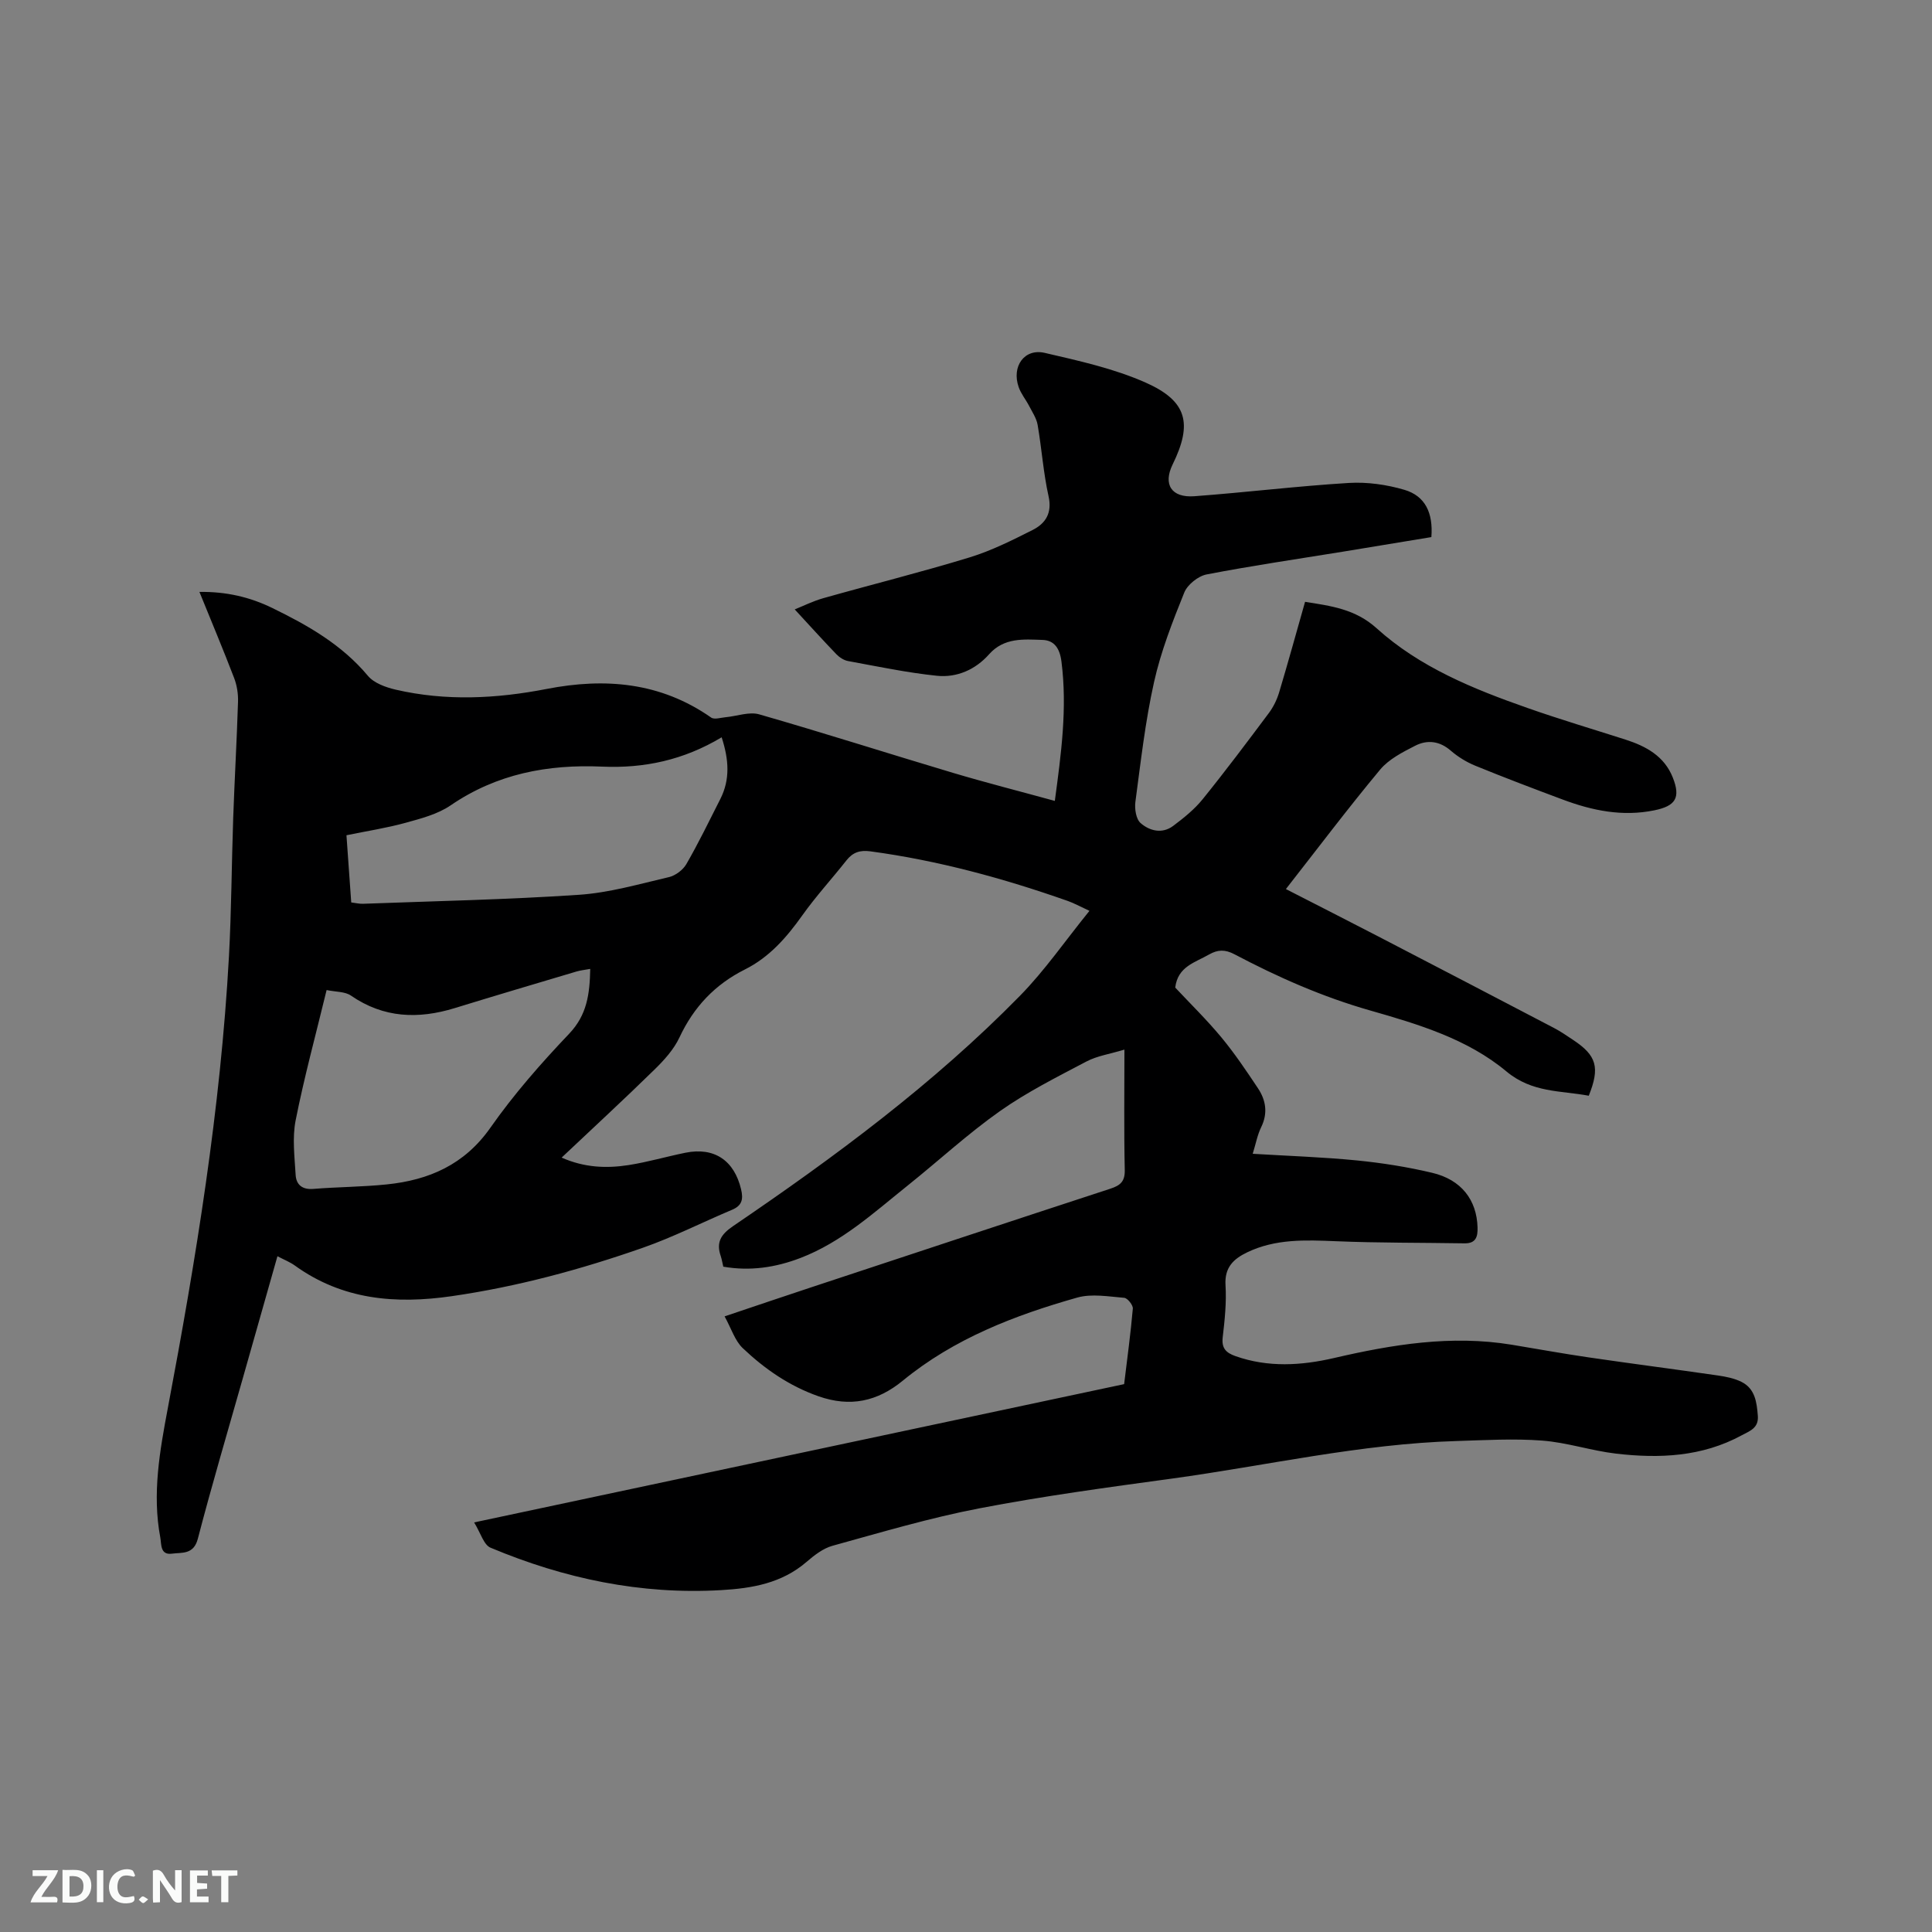 <svg enable-background="new 0 0 400 400" viewBox="0 0 400 400" xmlns="http://www.w3.org/2000/svg"><rect x="0" y="0" width="400" height="400" fill="#808080" stroke="none"/><path d="m98.16 315.2c45.68-9.72 90.09-19.16 134.58-28.63.65-5.35 1.35-10.48 1.8-15.64.06-.72-1.1-2.18-1.78-2.23-3.24-.26-6.72-.9-9.73-.05-12.97 3.67-25.51 8.5-36.1 17.19-5.31 4.36-10.92 5.53-17.45 3.25-6.05-2.12-11.16-5.66-15.7-9.97-1.63-1.55-2.37-4.06-3.76-6.58 6.48-2.18 12.26-4.14 18.04-6.05 20.6-6.81 41.2-13.64 61.82-20.38 2.07-.68 3.05-1.48 2.99-3.91-.18-8.03-.07-16.07-.07-24.89-2.99.91-5.65 1.29-7.88 2.47-6.09 3.21-12.3 6.32-17.9 10.27-6.65 4.69-12.67 10.26-19.03 15.35-7.02 5.62-13.7 11.77-22.29 15.06-5.13 1.96-10.4 2.76-15.95 1.79-.19-.78-.3-1.51-.53-2.2-.97-2.82.01-4.46 2.53-6.18 21.06-14.32 41.53-29.45 59.42-47.7 5.15-5.25 9.37-11.4 14.39-17.59-2.08-.96-3.24-1.61-4.47-2.04-13.31-4.69-26.87-8.39-40.89-10.28-2.15-.29-3.63.2-4.95 1.87-3.02 3.83-6.33 7.43-9.15 11.4-3.24 4.56-6.82 8.66-11.88 11.19-6.19 3.1-10.59 7.76-13.54 14.06-1.17 2.5-3.19 4.73-5.2 6.69-6.2 6.07-12.59 11.96-19.2 18.2 4.7 2.08 9.27 2.26 13.85 1.55 3.97-.62 7.84-1.76 11.79-2.56 5.99-1.21 10.1 1.62 11.51 7.56.49 2.07.22 3.38-1.88 4.26-6.14 2.58-12.11 5.63-18.38 7.83-12.9 4.52-26.07 8.09-39.65 10.05-11.61 1.68-22.61.77-32.47-6.34-1.01-.73-2.22-1.2-3.61-1.93-2.42 8.52-4.78 16.84-7.14 25.16-3.15 11.1-6.43 22.17-9.34 33.33-.87 3.34-3.28 2.81-5.37 3.09-2.45.33-2.15-1.98-2.4-3.33-1.71-9.05-.11-17.97 1.56-26.82 5.84-30.94 10.92-61.99 12.65-93.48.52-9.52.55-19.07.88-28.61.28-8.05.75-16.09 1-24.15.05-1.63-.22-3.37-.8-4.89-2.26-5.9-4.71-11.73-7.19-17.84 5.56-.08 10.46 1.07 15.09 3.33 7.36 3.59 14.39 7.58 19.79 14.04 1.27 1.52 3.71 2.39 5.77 2.87 10.4 2.4 20.85 1.87 31.24-.15 12.13-2.36 23.6-1.39 34.05 5.92.67.47 2 .02 3.02-.07 2.33-.21 4.86-1.19 6.94-.59 13.41 3.85 26.71 8.11 40.08 12.1 6.88 2.05 13.84 3.82 21.12 5.82 1.31-9.73 2.61-19.19 1.37-28.87-.35-2.76-1.52-4.38-3.9-4.46-3.89-.13-7.97-.53-11.08 2.97-2.82 3.18-6.67 4.88-10.82 4.45-6.17-.64-12.28-1.93-18.39-3.05-.87-.16-1.78-.76-2.41-1.41-2.86-2.98-5.63-6.04-8.62-9.28 1.71-.68 3.75-1.71 5.91-2.32 10.08-2.85 20.26-5.38 30.27-8.44 4.51-1.38 8.82-3.54 13.05-5.67 2.7-1.36 4.1-3.5 3.32-7.01-1.08-4.85-1.41-9.85-2.26-14.76-.24-1.38-1.11-2.66-1.77-3.94-.68-1.31-1.67-2.5-2.15-3.87-1.51-4.28 1.16-8.08 5.39-7.1 7.07 1.64 14.3 3.23 20.89 6.15 8.64 3.83 9.73 8.51 5.59 16.95-2.01 4.11-.28 6.93 4.49 6.58 10.67-.79 21.3-2.1 31.98-2.75 3.81-.23 7.84.34 11.51 1.42 4.31 1.27 5.98 4.76 5.59 9.79-6.05 1-12.19 2.02-18.33 3.02-9.41 1.53-18.85 2.9-28.2 4.71-1.76.34-3.97 2.11-4.63 3.75-2.44 6.05-4.85 12.21-6.26 18.55-1.82 8.15-2.75 16.5-3.86 24.79-.19 1.43.13 3.56 1.08 4.39 1.86 1.63 4.47 2.29 6.75.58 2.18-1.64 4.38-3.4 6.08-5.5 4.73-5.85 9.25-11.88 13.75-17.9.92-1.24 1.64-2.72 2.09-4.2 1.85-6.17 3.56-12.39 5.38-18.79 5.4.86 10.4 1.49 14.82 5.48 8.94 8.08 20.03 12.57 31.26 16.51 6.69 2.35 13.49 4.37 20.24 6.53 4.27 1.37 8.05 3.42 9.81 7.85 1.68 4.23.56 5.9-3.82 6.8-6.61 1.35-12.85.06-18.99-2.24-6.05-2.26-12.09-4.55-18.06-6.99-1.83-.75-3.61-1.84-5.1-3.13-2.32-2.02-4.87-2.28-7.35-1.02-2.6 1.33-5.44 2.77-7.25 4.93-6.64 7.97-12.89 16.27-19.53 24.75 6.54 3.35 12.84 6.55 19.11 9.8 12.13 6.29 24.24 12.6 36.34 18.93 1.4.73 2.72 1.64 4.04 2.52 4.84 3.21 5.57 5.67 3.22 11.54-5.8-1.09-11.72-.58-17.05-5.03-8.08-6.74-18.26-9.78-28.24-12.63-9.85-2.81-19.09-6.89-28.09-11.64-1.9-1-3.43-.98-5.24.06-2.88 1.66-6.48 2.47-7 6.85 3.08 3.29 6.5 6.63 9.54 10.29 2.76 3.33 5.18 6.94 7.58 10.54 1.66 2.49 2.09 5.18.67 8.08-.77 1.57-1.09 3.36-1.75 5.5 7.44.45 14.51.68 21.53 1.37 5.25.52 10.51 1.35 15.64 2.57 6.04 1.43 9.21 5.62 9.38 11.29.06 1.94-.33 3.35-2.71 3.31-8.87-.15-17.75-.07-26.61-.44-6.3-.26-12.5-.52-18.37 2.3-2.85 1.37-4.72 3.14-4.49 6.8.22 3.57-.16 7.21-.58 10.78-.27 2.29.69 3.22 2.64 3.91 6.76 2.39 13.63 1.96 20.38.4 12.15-2.82 24.32-4.81 36.81-2.76 5.33.88 10.65 1.85 15.99 2.63 8.89 1.3 17.81 2.45 26.71 3.74 1.65.24 3.37.58 4.85 1.31 2.84 1.41 3.19 4.2 3.41 7.05.2 2.56-1.71 3.14-3.35 4.03-8.19 4.45-17.04 4.83-25.99 3.79-5.14-.6-10.16-2.31-15.3-2.7-5.88-.45-11.84-.09-17.76.09-19.88.59-39.25 5.08-58.86 7.77-13.33 1.82-26.68 3.62-39.88 6.16-10.27 1.97-20.35 4.97-30.45 7.76-1.95.54-3.78 1.97-5.37 3.34-5.12 4.41-11.24 5.47-17.69 5.84-16.62.96-32.46-2.38-47.69-8.77-1.44-.56-2.07-3.04-3.44-5.25zm24.04-114.6c-1.2.22-2.05.3-2.84.54-8.4 2.5-16.81 4.99-25.19 7.57-7.58 2.33-14.75 2.08-21.52-2.59-1.22-.84-3.1-.74-5.03-1.14-2.26 9.32-4.65 18.08-6.41 26.97-.72 3.63-.22 7.54 0 11.31.12 2.01 1.35 3.08 3.67 2.89 5.06-.41 10.15-.41 15.2-.93 8.74-.9 16.08-4.08 21.46-11.75 4.84-6.91 10.48-13.33 16.3-19.45 3.69-3.88 4.26-8.19 4.36-13.42zm27.21-47.95c-7.91 4.74-16.08 6.45-24.74 6.07-11.26-.5-21.82 1.48-31.37 8.02-2.69 1.84-6.14 2.73-9.36 3.62-3.93 1.08-7.99 1.7-12.21 2.57.34 4.81.66 9.31.99 13.91.96.12 1.68.3 2.39.28 14.92-.56 29.85-.86 44.74-1.86 6.27-.42 12.46-2.22 18.63-3.66 1.37-.32 2.92-1.48 3.62-2.69 2.53-4.39 4.75-8.97 7.04-13.49 2.04-4.04 1.78-8.13.27-12.77z" fill="#000001"/><g fill="#fafbfa"><path d="m37.59 393.81c-.92.31-1.52.05-2-.78-.7-1.2-1.52-2.34-2.47-3.78v4.59c-.55.03-.95.05-1.41.07-.03-.37-.06-.64-.06-.91 0-1.91 0-3.81 0-5.7 1.13-.41 1.77-.03 2.29.91.62 1.11 1.38 2.14 2.31 3.19v-4.2h1.35v6.61z"/><path d="m12.94 393.88v-6.75c1.9.19 3.93-.54 5.37 1.29.8 1.01.78 2.88.03 3.97-1.37 1.97-3.4 1.51-5.4 1.49m1.45-1.22c2.04.12 2.92-.58 2.89-2.21-.03-1.51-.98-2.19-2.89-2z"/><path d="m11.81 393.87h-5.49c.68-2.18 2.47-3.48 3.51-5.45h-3.08v-1.21h5.29c-.71 2.13-2.44 3.48-3.47 5.51.86 0 1.63.04 2.39-.01.79-.05 1.14.21.85 1.16"/><path d="m39.33 393.86v-6.61h3.7v1.07h-2.22v1.52c.68.04 1.34.09 2.07.13v1.07c-.72.05-1.38.09-2.1.14v1.48h2.4v1.19h-3.85z"/><path d="m27.71 388.56c-1.15-.3-2.46-.61-3.1.64-.37.73-.41 1.93-.06 2.67.63 1.35 1.99.93 3.17.68.35.94-.01 1.32-.93 1.46-1.62.25-3.05-.27-3.76-1.48-.73-1.24-.6-3.03.31-4.17.88-1.11 2.71-1.7 4-1.16.32.13.44.74.65 1.12-.1.08-.19.16-.28.24"/><path d="m49.15 387.24v1.07c-.59.02-1.17.05-1.87.08v5.44h-1.48v-5.44h-1.85c-.05-.4-.08-.73-.13-1.15z"/><path d="m20.06 387.21h1.33v6.62h-1.33z"/><path d="m30.68 393.25c-.49.38-.8.79-1.05.76-.32-.05-.6-.45-.9-.7.26-.24.51-.64.8-.67.29-.04.62.3 1.15.61"/></g></svg>